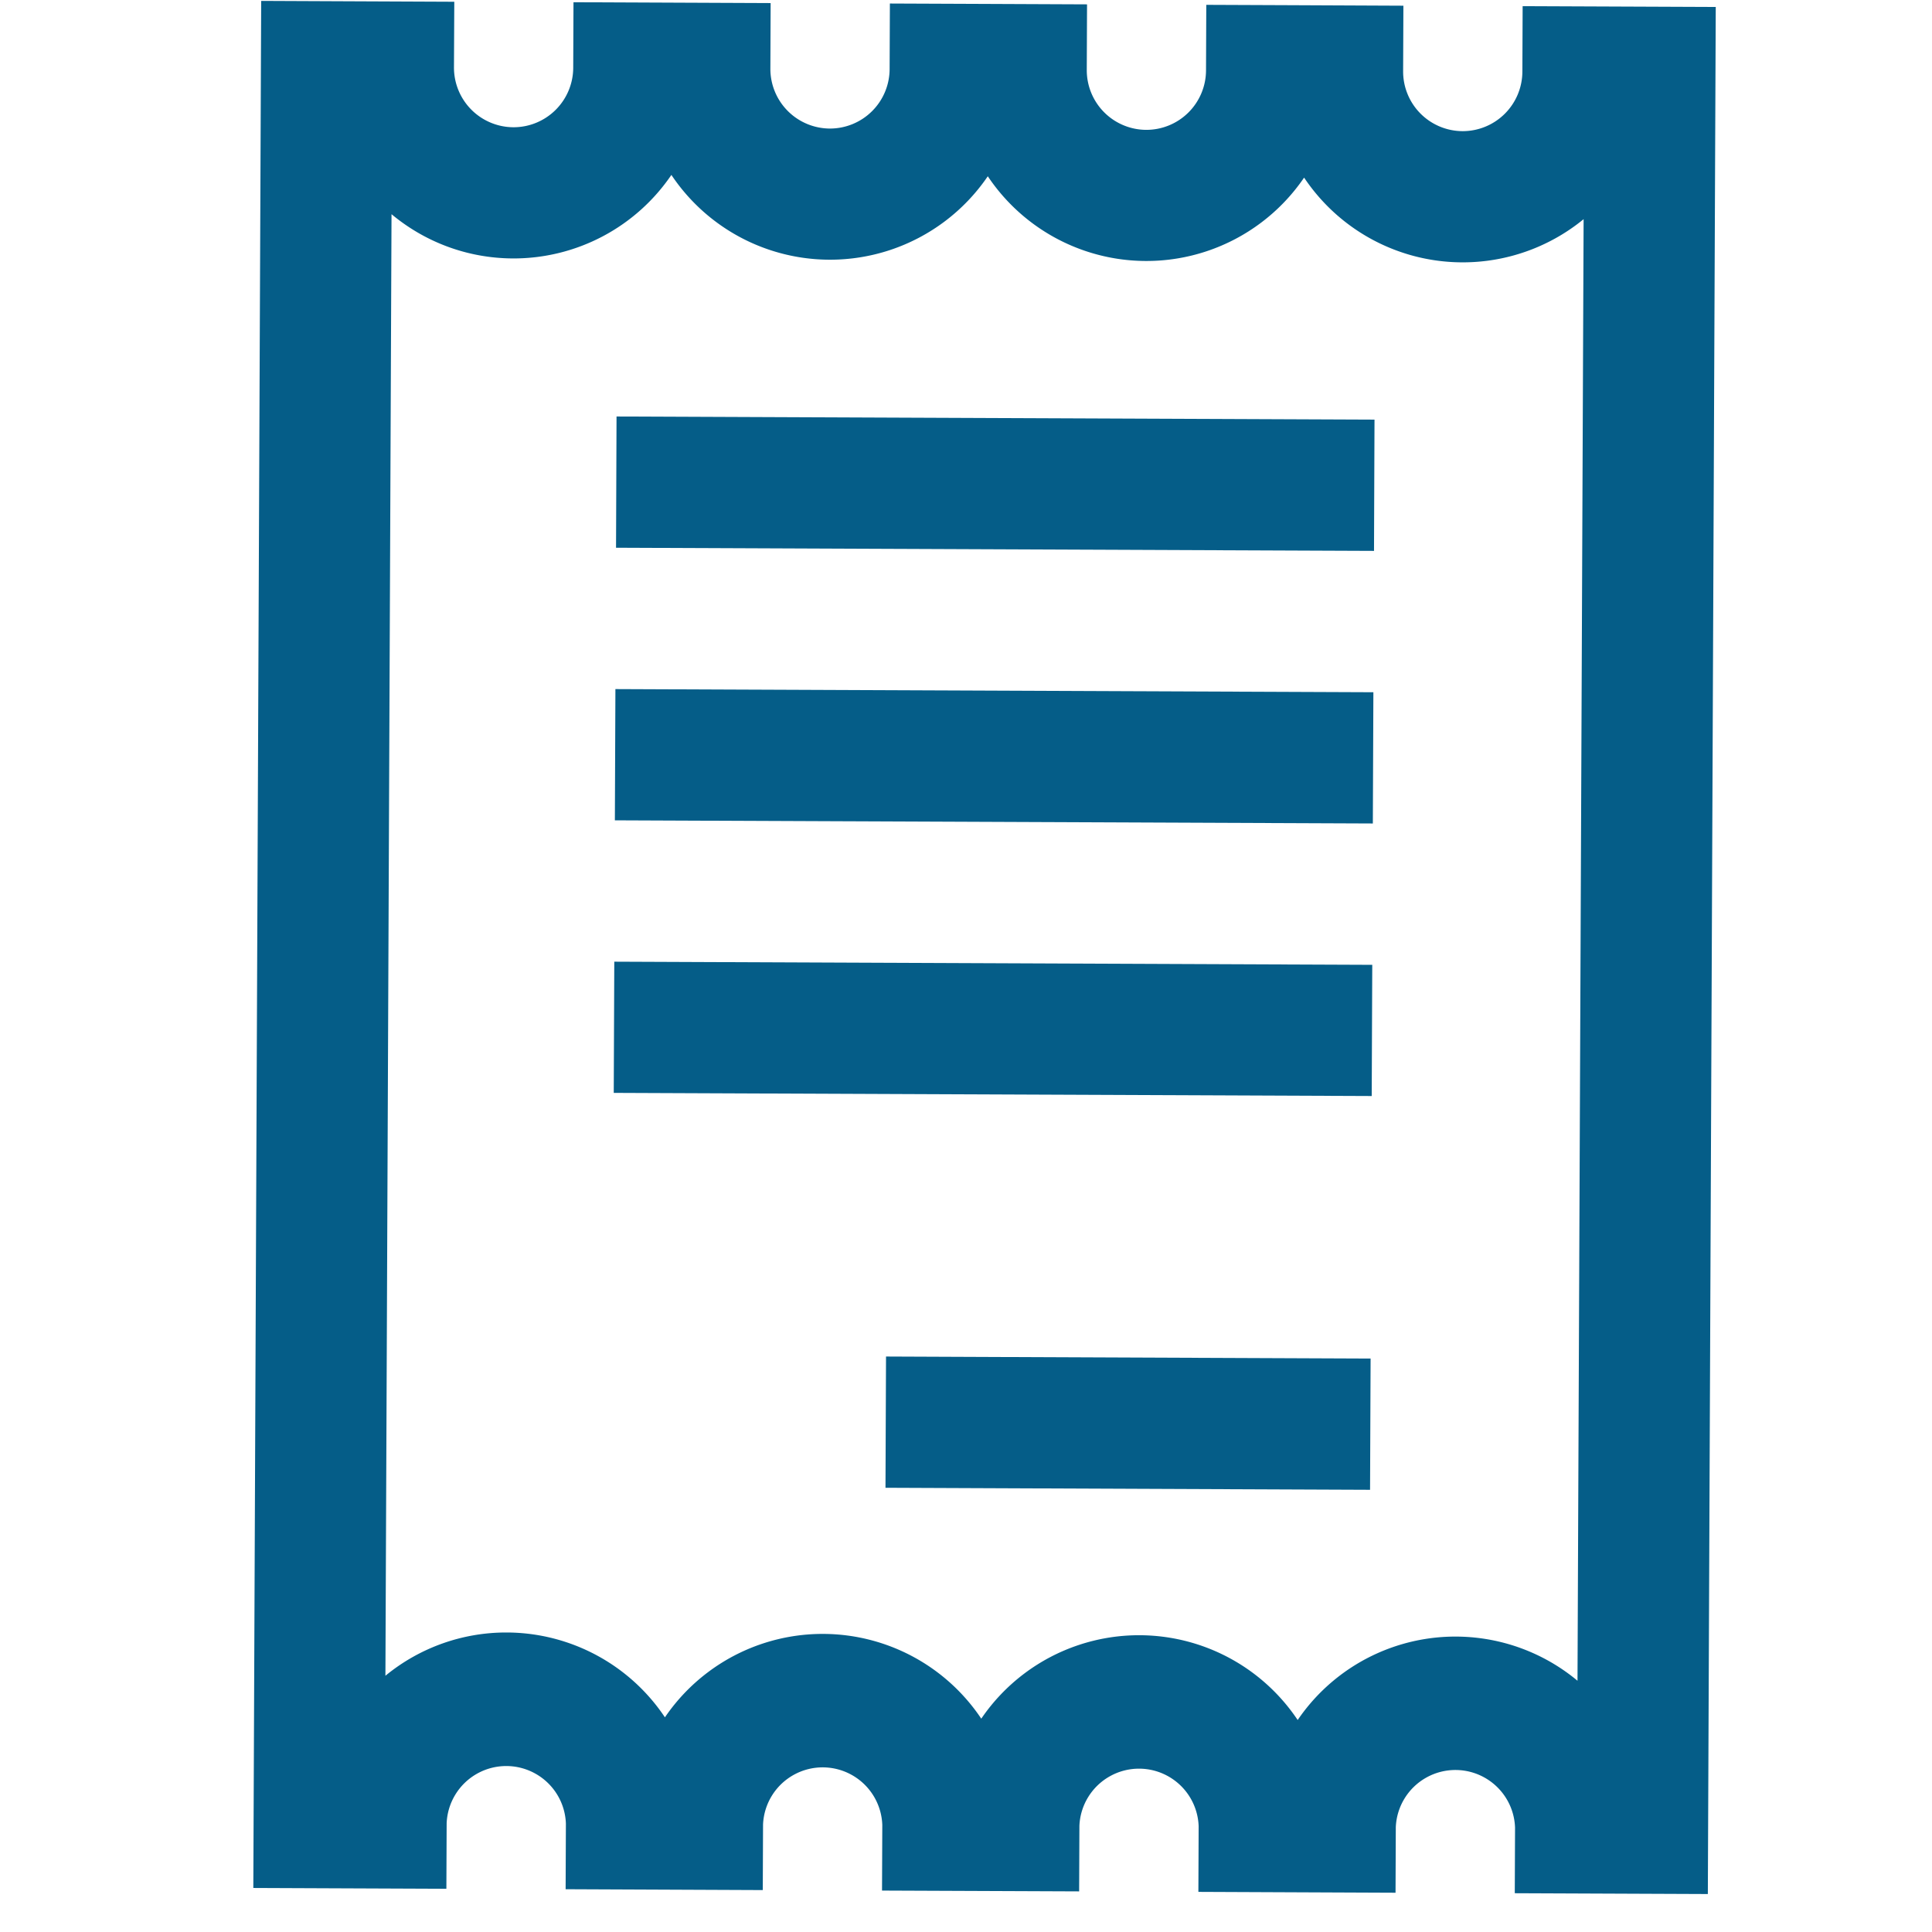 <svg width="43" height="43" fill="none" xmlns="http://www.w3.org/2000/svg"><g clip-path="url(#ticket_svg__ticket_svg__clip0)" fill="#055D88"><path d="M5.813.02l-.175 42 4.297.018.006-1.46a1.328 1.328 0 012.654.01l-.006 1.46 4.388.019.006-1.46a1.328 1.328 0 012.654.011l-.006 1.46 4.387.018.006-1.46a1.328 1.328 0 012.654.011l-.006 1.46 4.388.019.006-1.46a1.328 1.328 0 012.654.01l-.006 1.461 4.297.018.176-42-4.298-.018-.006 1.46a1.329 1.329 0 01-1.332 1.322 1.328 1.328 0 01-1.322-1.332l.006-1.46-4.387-.02-.006 1.461a1.328 1.328 0 01-1.333 1.322 1.328 1.328 0 01-1.321-1.333l.006-1.46-4.388-.019L19.8 1.54a1.328 1.328 0 01-1.332 1.321 1.329 1.329 0 01-1.322-1.332l.006-1.46L12.764.05l-.006 1.46a1.328 1.328 0 01-1.332 1.322A1.328 1.328 0 0110.104 1.5l.007-1.461L5.813.02zm5.6 5.732a4.248 4.248 0 003.53-1.859 4.247 4.247 0 007.042.03 4.247 4.247 0 007.04.03 4.247 4.247 0 006.221.925l-.136 32.53a4.247 4.247 0 00-6.228.874 4.247 4.247 0 00-7.042-.03 4.247 4.247 0 00-7.041-.03 4.248 4.248 0 00-3.513-1.888 4.229 4.229 0 00-2.708.963l.136-32.53c.733.611 1.673.98 2.7.985z"/><path d="M30.505 30.237l-10.785-.045-.012 2.921 10.785.045.012-2.92zm.037-8.763l-16.87-.07-.012 2.92 16.87.07.012-2.92zm.025-6.067l-16.87-.07-.012 2.921 16.87.07.012-2.92zm.025-6.067l-16.87-.07-.011 2.921 16.87.07.011-2.92z"/></g><defs><clipPath id="ticket_svg__ticket_svg__clip0"><path d="M1 0l42 .175-.176 42-42-.175L1 0z" fill="#fff"/></clipPath></defs></svg>